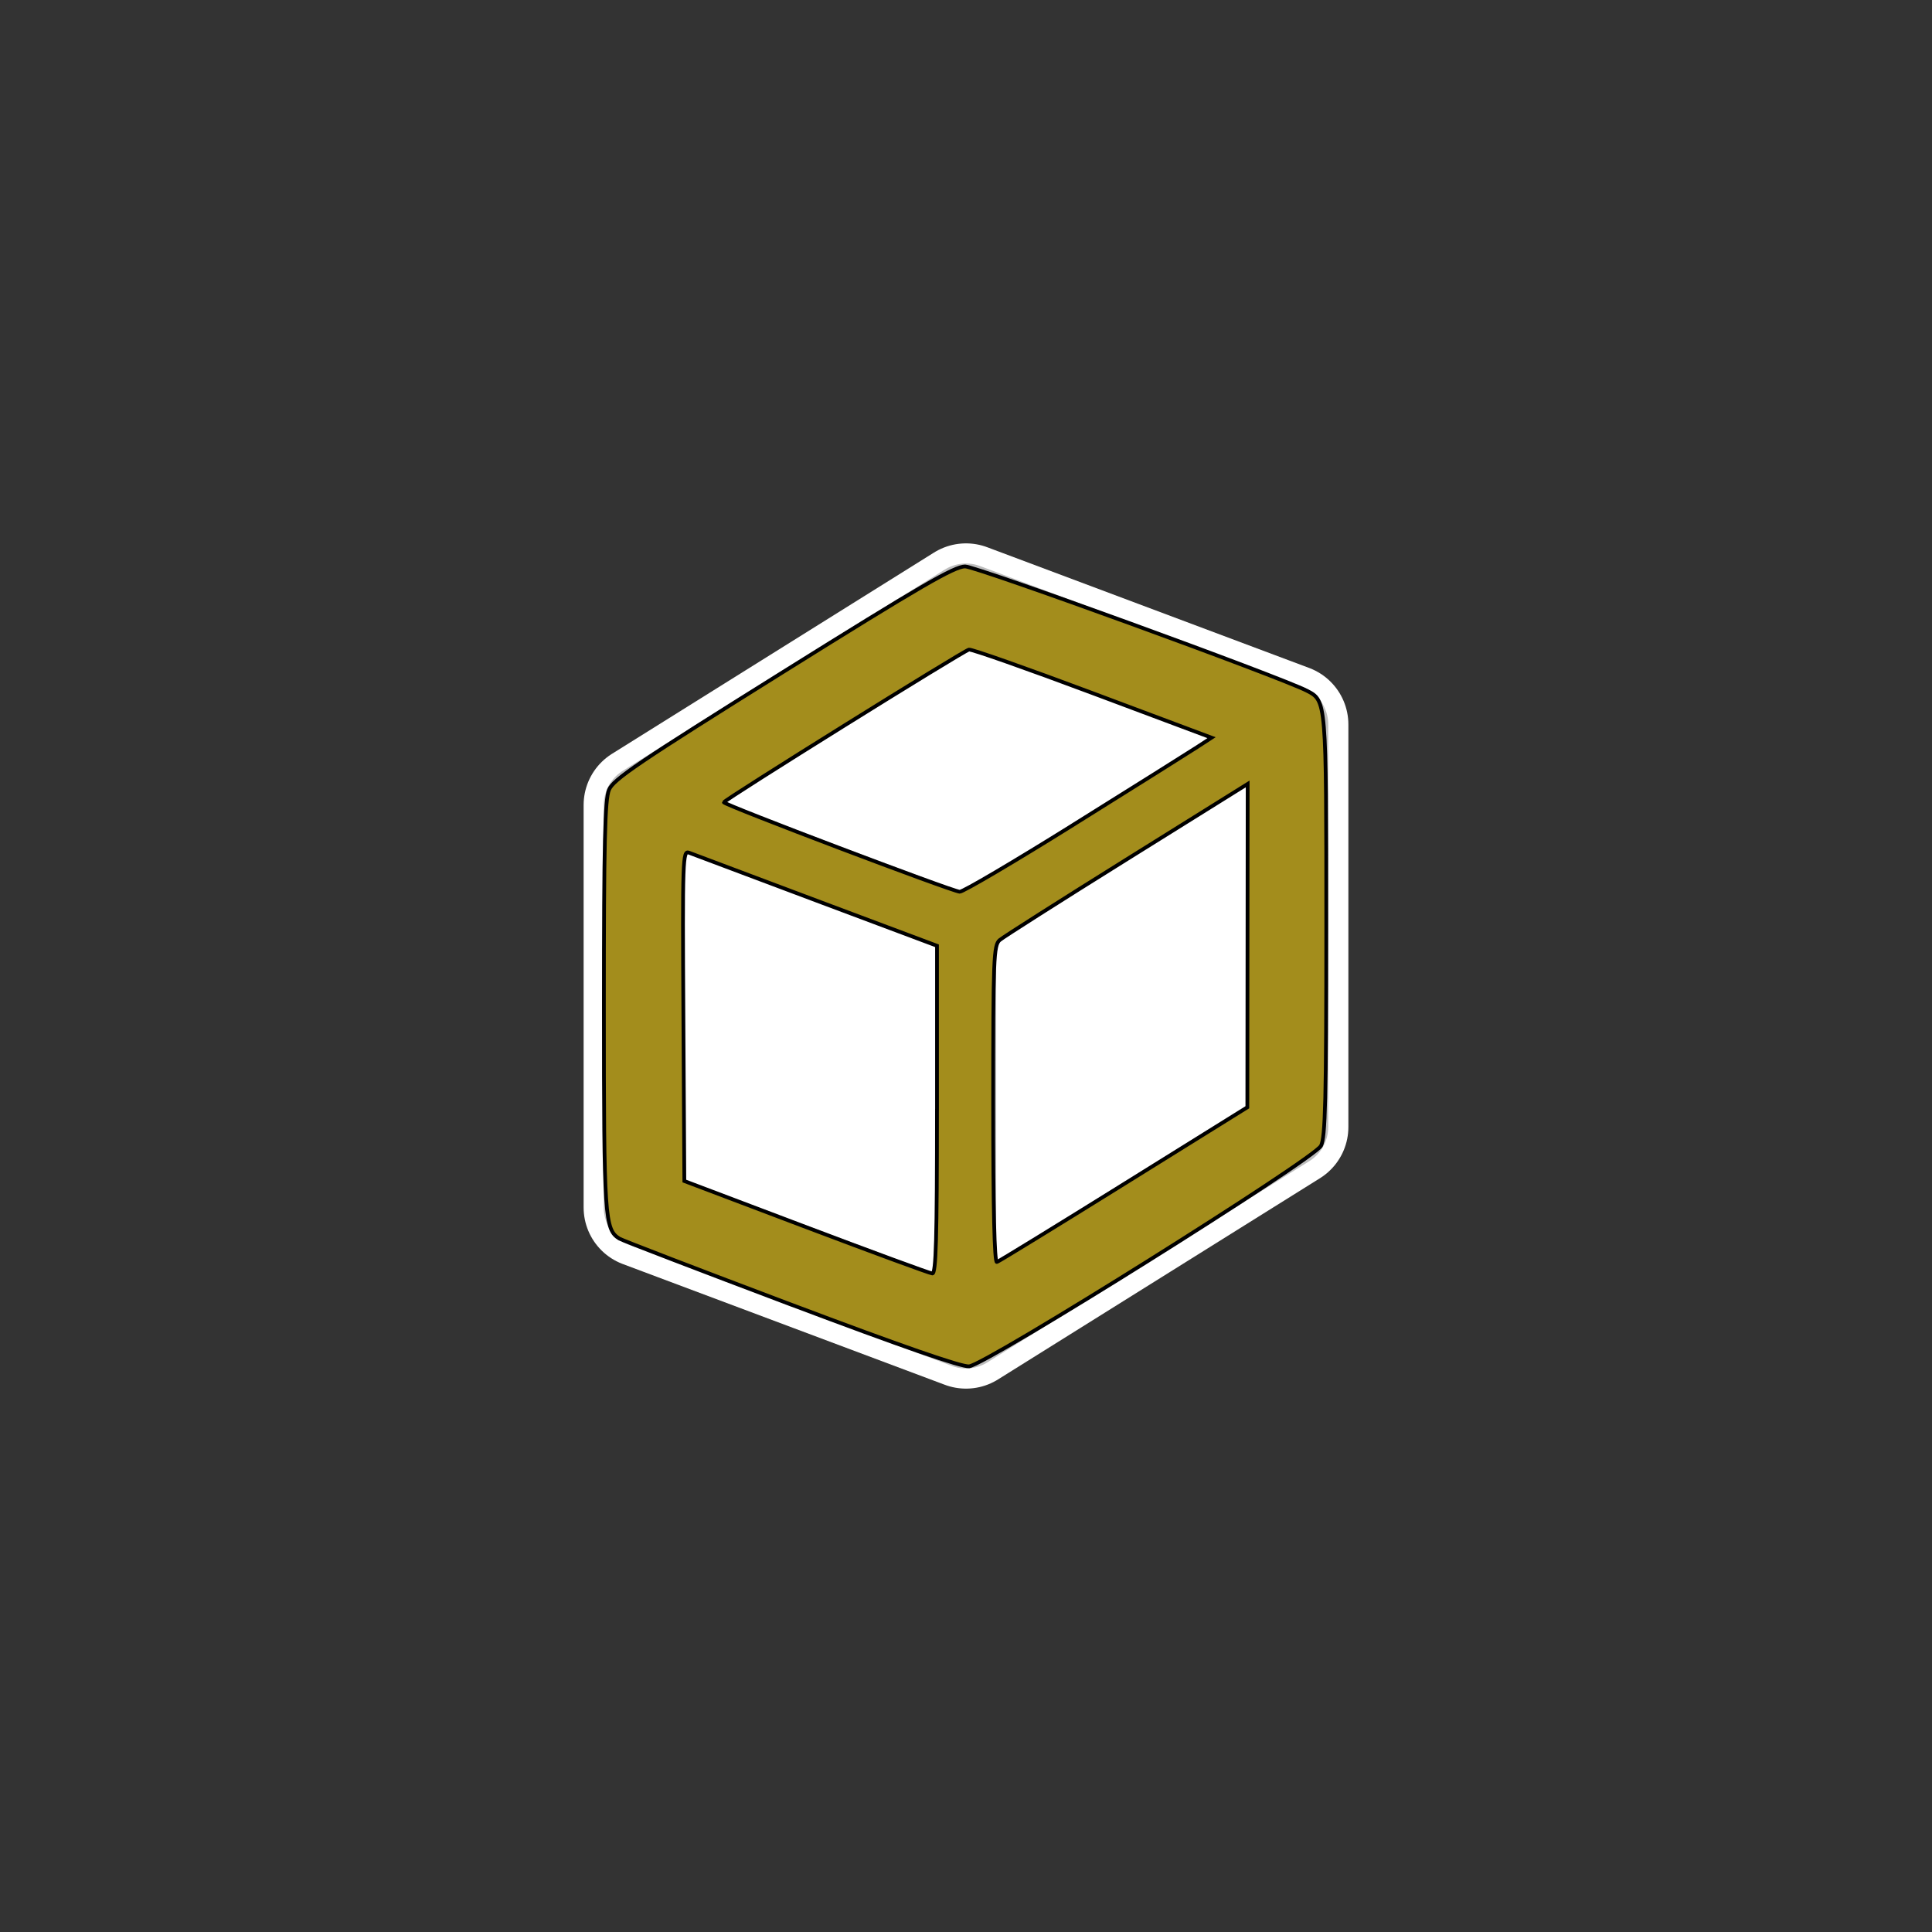 <?xml version="1.0" encoding="UTF-8" standalone="no"?>
<!-- Created with Inkscape (http://www.inkscape.org/) -->

<svg
   xmlns:dc="http://purl.org/dc/elements/1.1/"
   xmlns:cc="http://creativecommons.org/ns#"
   xmlns:rdf="http://www.w3.org/1999/02/22-rdf-syntax-ns#"
   xmlns:svg="http://www.w3.org/2000/svg"
   xmlns="http://www.w3.org/2000/svg"
   xmlns:sodipodi="http://sodipodi.sourceforge.net/DTD/sodipodi-0.dtd"
   xmlns:inkscape="http://www.inkscape.org/namespaces/inkscape"
   width="96"
   height="96"
   id="svg1872"
   sodipodi:version="0.32"
   inkscape:version="0.91 r13725"
   sodipodi:docname="package-x-generic.svg"
   version="1.1">
  <rect width="100%" height="100%" fill="#333333" stroke="none"/>
  <defs
     id="defs1874" />
  <sodipodi:namedview
     id="base"
     pagecolor="#ffffff"
     bordercolor="#666666"
     borderopacity="1.0"
     inkscape:pageopacity="0.0"
     inkscape:pageshadow="2"
     inkscape:zoom="5.3769577"
     inkscape:cx="-8.8252536"
     inkscape:cy="24"
     inkscape:current-layer="layer1"
     showgrid="true"
     inkscape:grid-bbox="true"
     inkscape:document-units="px"
     inkscape:grid-points="true"
     showguides="true"
     inkscape:guide-bbox="true"
     inkscape:window-width="1280"
     inkscape:window-height="743"
     inkscape:window-x="63"
     inkscape:window-y="34"
     inkscape:window-maximized="0" />
  <g
     id="layer1"
     inkscape:label="Layer 1"
     inkscape:groupmode="layer"
     transform="translate(0,48)">
    <path
       sodipodi:nodetypes="ccccccc"
       id="path7202"
       d="M 48,-18 32,-8 32,12 48,18 64,8 64,-12 48,-18 z"
       style="fill:#ffffff;fill-opacity:1;fill-rule:evenodd;stroke:#ffffff;stroke-width:6;stroke-linecap:round;stroke-linejoin:round;stroke-miterlimit:4;stroke-opacity:1;stroke-dasharray:none"
       inkscape:connector-curvature="0" />
    <path
       style="fill:#ffffff;fill-opacity:1;fill-rule:evenodd;stroke:#bebebe;stroke-width:4;stroke-linecap:round;stroke-linejoin:round;stroke-miterlimit:4;stroke-opacity:1;stroke-dasharray:none"
       d="M 48,-18 32,-8 32,12 48,18 64,8 64,-12 48,-18 z"
       id="path1882"
       sodipodi:nodetypes="ccccccc"
       inkscape:connector-curvature="0" />
    <path
       style="fill:none;stroke:#bebebe;stroke-width:3;stroke-linecap:round;stroke-linejoin:round;stroke-miterlimit:4;stroke-opacity:1;stroke-dasharray:none"
       d="M 64,-12 48,-2"
       id="path2770"
       sodipodi:nodetypes="cc"
       inkscape:connector-curvature="0" />
    <path
       sodipodi:nodetypes="cc"
       id="path3658"
       d="m 32,-8 16,6"
       style="fill:none;stroke:#bebebe;stroke-width:3;stroke-linecap:round;stroke-linejoin:round;stroke-miterlimit:4;stroke-opacity:1;stroke-dasharray:none"
       inkscape:connector-curvature="0" />
    <path
       style="fill:none;stroke:#bebebe;stroke-width:3;stroke-linecap:round;stroke-linejoin:round;stroke-miterlimit:4;stroke-opacity:1;stroke-dasharray:none"
       d="M 48,17.512 48,-2"
       id="path3660"
       sodipodi:nodetypes="cc"
       inkscape:connector-curvature="0" />
    <path
       style="opacity:1;fill:#a38d1c;fill-opacity:1;stroke:#000000;stroke-width:0.186"
       d="m 39.306,64.824 c -4.552,-1.717 -8.389,-3.191 -8.528,-3.277 -0.733,-0.454 -0.771,-1.025 -0.771,-11.548 0,-8.147 0.05,-10.267 0.254,-10.755 0.217,-0.519 1.465,-1.364 8.649,-5.852 6.829,-4.267 8.516,-5.246 9.045,-5.246 0.56,0 15.679,5.499 16.986,6.178 0.965,0.501 0.961,0.449 0.961,11.676 0,8.625 -0.046,10.52 -0.263,10.935 -0.348,0.665 -16.654,10.883 -17.487,10.958 -0.377,0.034 -3.367,-1.004 -8.845,-3.07 z m 7.253,-9.678 0,-8.151 -5.998,-2.248 c -3.299,-1.236 -6.145,-2.306 -6.325,-2.377 -0.31,-0.122 -0.325,0.308 -0.279,8.093 l 0.048,8.222 6.044,2.287 c 3.324,1.258 6.149,2.296 6.277,2.307 0.183,0.015 0.232,-1.725 0.232,-8.132 z m 9.29,3.688 6.131,-3.813 0.008,-8.034 0.008,-8.034 -5.998,3.74 c -3.299,2.057 -6.144,3.865 -6.323,4.018 -0.3,0.257 -0.325,0.884 -0.325,8.169 0,5.145 0.064,7.869 0.185,7.829 0.102,-0.034 2.944,-1.778 6.316,-3.875 z m -2.492,-17.866 c 2.961,-1.848 5.712,-3.575 6.114,-3.837 l 0.73,-0.476 -5.917,-2.216 c -3.254,-1.219 -6.016,-2.191 -6.137,-2.161 -0.301,0.075 -12.171,7.471 -12.18,7.589 -0.009,0.119 11.327,4.417 11.719,4.443 0.159,0.011 2.711,-1.493 5.672,-3.341 z"
       id="path3338"
       inkscape:connector-curvature="0"
       transform="translate(0,-48)" />
  </g>
</svg>
